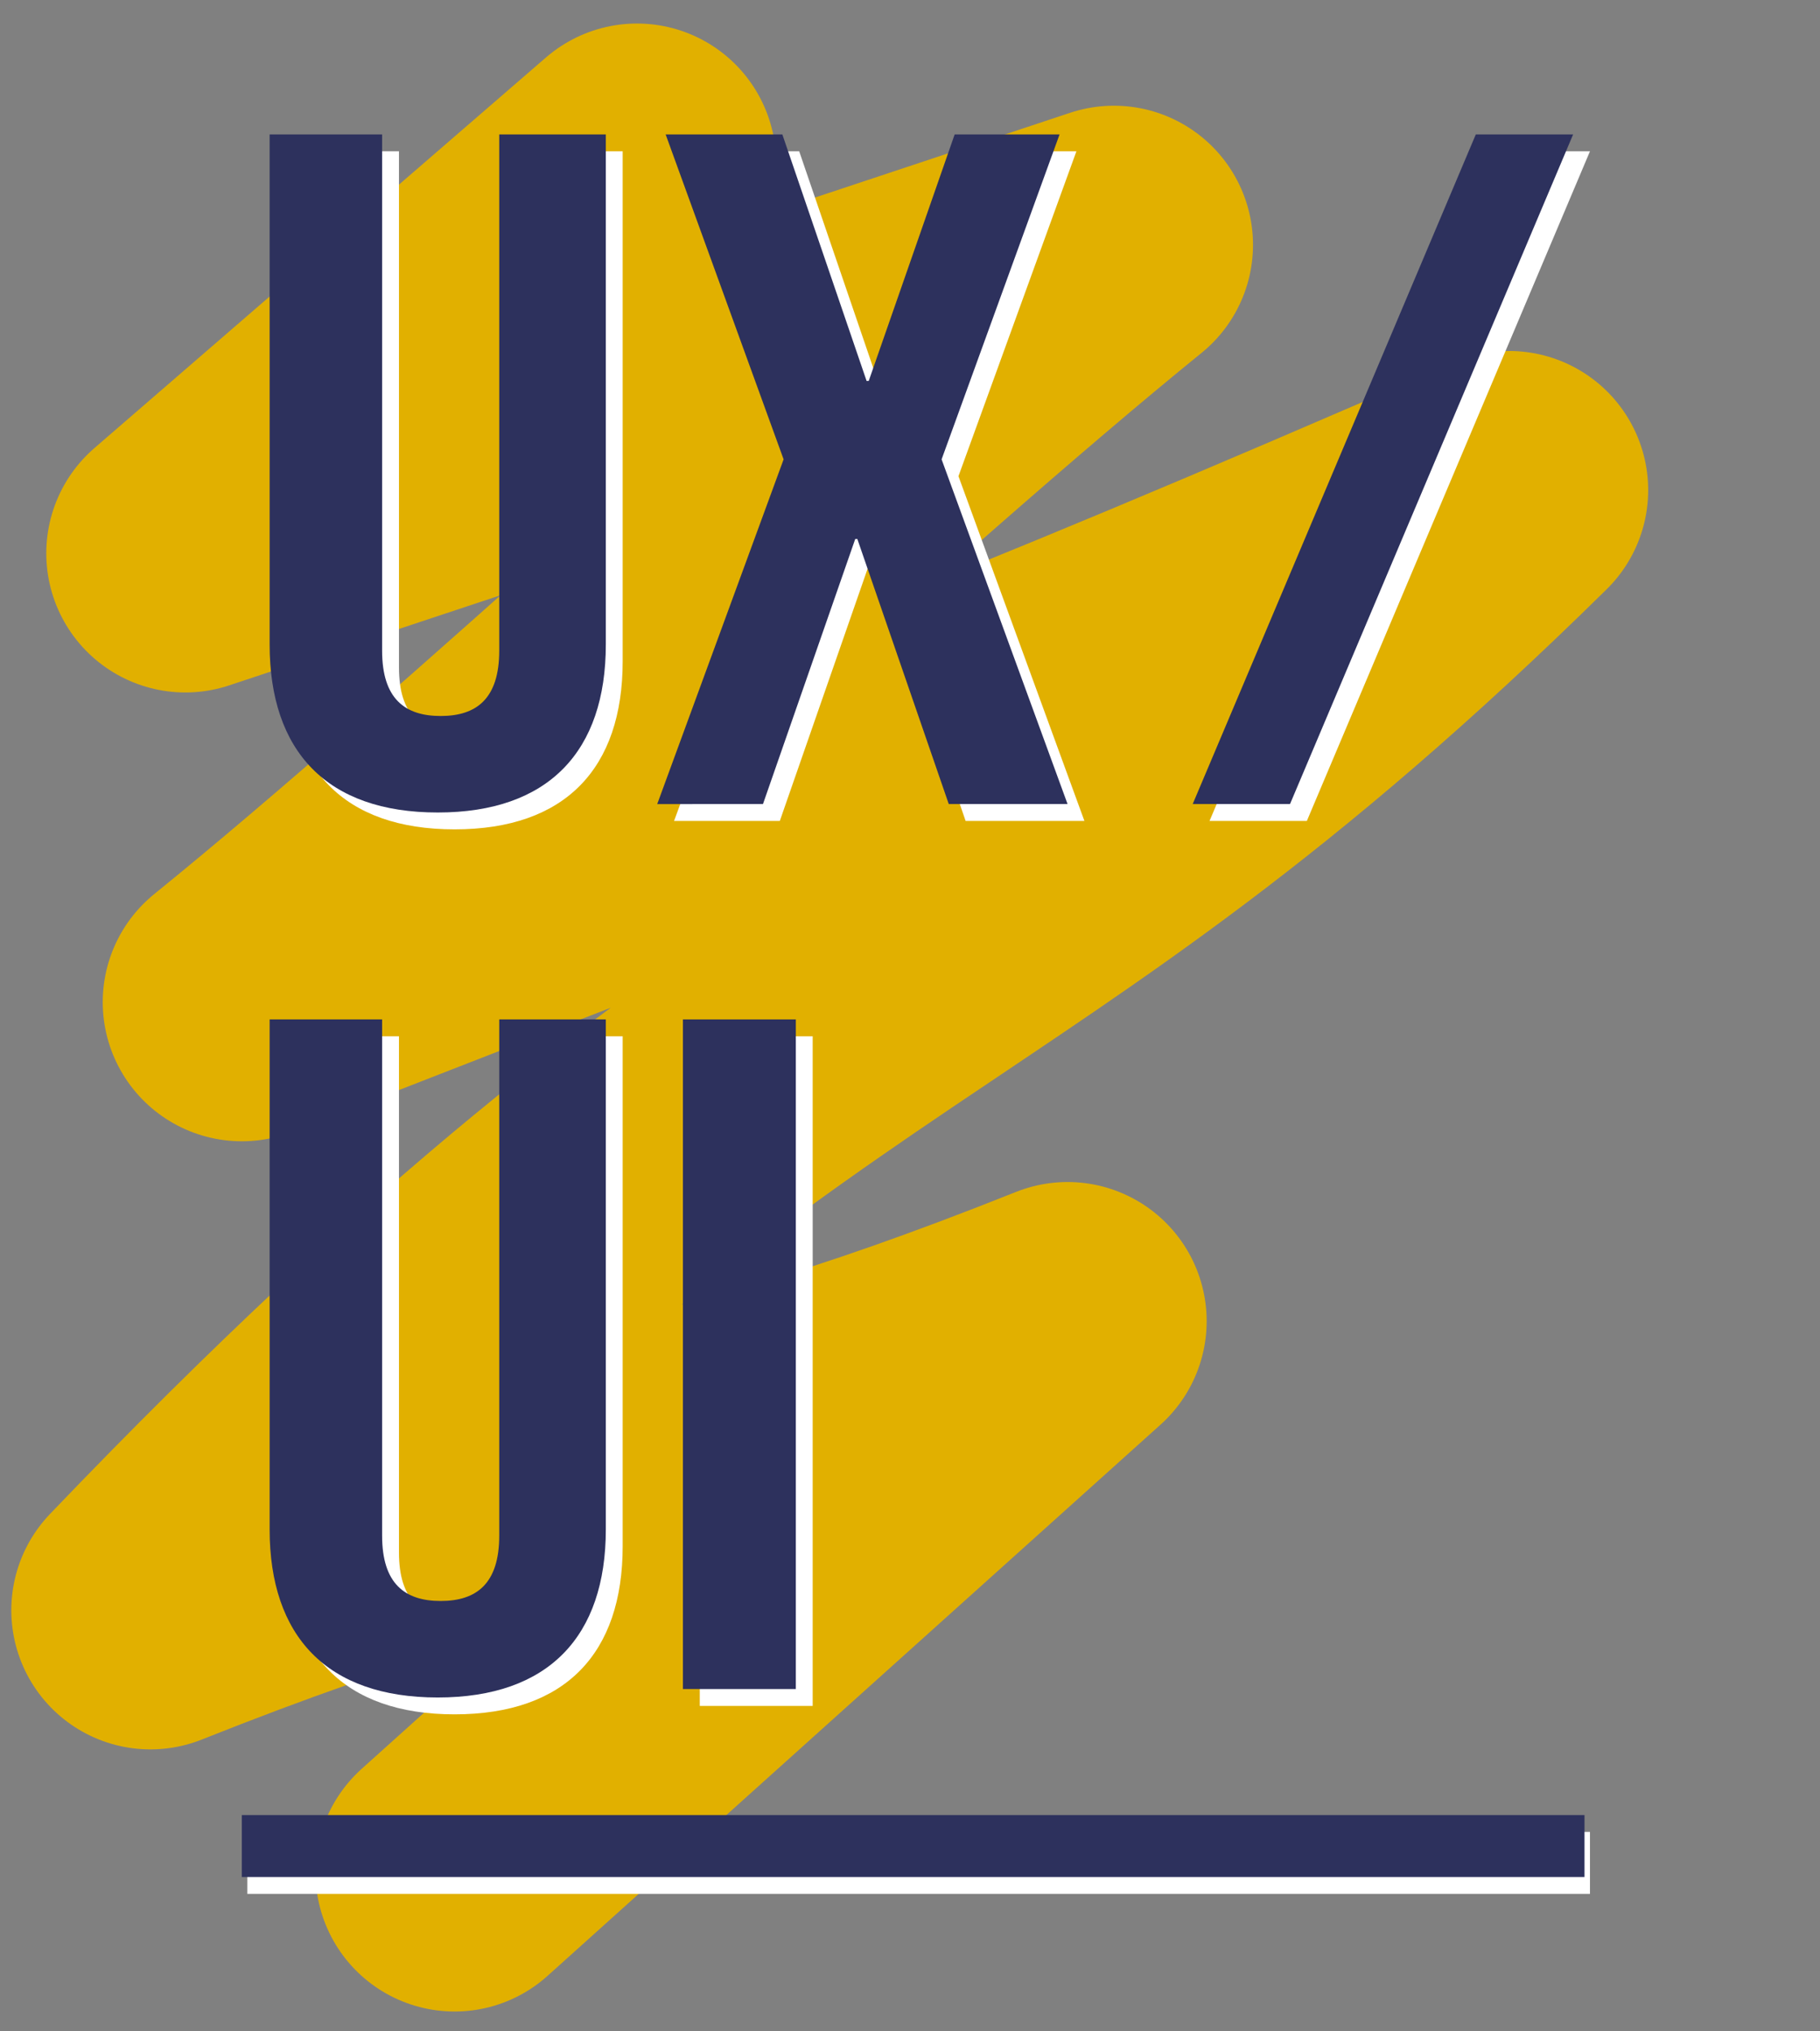 <?xml version="1.0" encoding="utf-8"?>
<!-- Generator: Adobe Illustrator 25.0.1, SVG Export Plug-In . SVG Version: 6.00 Build 0)  -->
<svg version="1.1" id="UX.UI" xmlns="http://www.w3.org/2000/svg" xmlns:xlink="http://www.w3.org/1999/xlink" x="0px" y="0px"
	 viewBox="0 0 432 482" style="enable-background:new 0 0 432 482;" xml:space="preserve">
<rect x="0" y="0" width="432" height="482" fill="#808080" stroke="none"/>
<style type="text/css">
	.st0{fill:none;stroke:#E1B000;stroke-width:66.03;stroke-linecap:round;stroke-linejoin:round;}
	.st1{fill:#FFFFFF;}
	.st2{fill:#2D315D;}
</style>
<path class="st0" d="M151.2,38.6L44,131.3l220.4-73.2c-59.9,48.6-147.1,131.2-207,179.7c139.6-54.7,171.5-65.2,300.8-121.5
	C231.7,240.9,189.9,221.1,35.7,382.1c106.6-42.4,112.1-26.5,217.7-68.6L107.9,444.3"/>
<path class="st1" d="M94.7,35.9v122.5c0,11.4,5.4,15.5,13.9,15.5s13.9-4.1,13.9-15.5V35.9h25.3v121c0,25.4-13.6,39.9-39.9,39.9
	S68,182.3,68,156.9v-121H94.7z"/>
<path class="st1" d="M255.5,35.9l-28,77.1l29.9,81.8h-28.2l-21.7-62.9H207l-21.9,62.9H160l30-81.8l-28-77.1h27.7l20,58.5h0.5
	l20.4-58.5H255.5z"/>
<path class="st1" d="M94.7,245.9v122.5c0,11.4,5.4,15.5,13.9,15.5s13.9-4.1,13.9-15.5V245.9h25.3v121c0,25.4-13.6,39.9-39.9,39.9
	S68,392.3,68,366.9v-121H94.7z"/>
<path class="st1" d="M166.1,245.9h26.8v158.9h-26.8V245.9z"/>
<path class="st1" d="M354.3,35.9h23.1l-67.2,158.9h-23.1L354.3,35.9z"/>
<path class="st2" d="M90.7,31.9v122.5c0,11.4,5.4,15.5,13.9,15.5s13.9-4.1,13.9-15.5V31.9h25.3v121c0,25.4-13.6,39.9-39.9,39.9
	S64,178.3,64,152.9v-121H90.7z"/>
<path class="st2" d="M251.5,31.9l-28,77.1l29.9,81.8h-28.2l-21.7-62.9H203l-21.9,62.9H156l30-81.8l-28-77.1h27.7l20,58.5h0.5
	l20.4-58.5L251.5,31.9z"/>
<path class="st2" d="M90.7,241.9v122.5c0,11.4,5.4,15.5,13.9,15.5s13.9-4.1,13.9-15.5V241.9h25.3v121c0,25.4-13.6,39.9-39.9,39.9
	S64,388.3,64,362.9v-121H90.7z"/>
<path class="st2" d="M162.1,241.9h26.8v158.9h-26.8V241.9z"/>
<path class="st2" d="M350.3,31.9h23.1l-67.2,158.9h-23.1L350.3,31.9z"/>
<rect x="58.7" y="434.7" class="st1" width="318.7" height="14.7"/>
<rect x="57.4" y="430.7" class="st2" width="318.7" height="14.7"/>
</svg>
